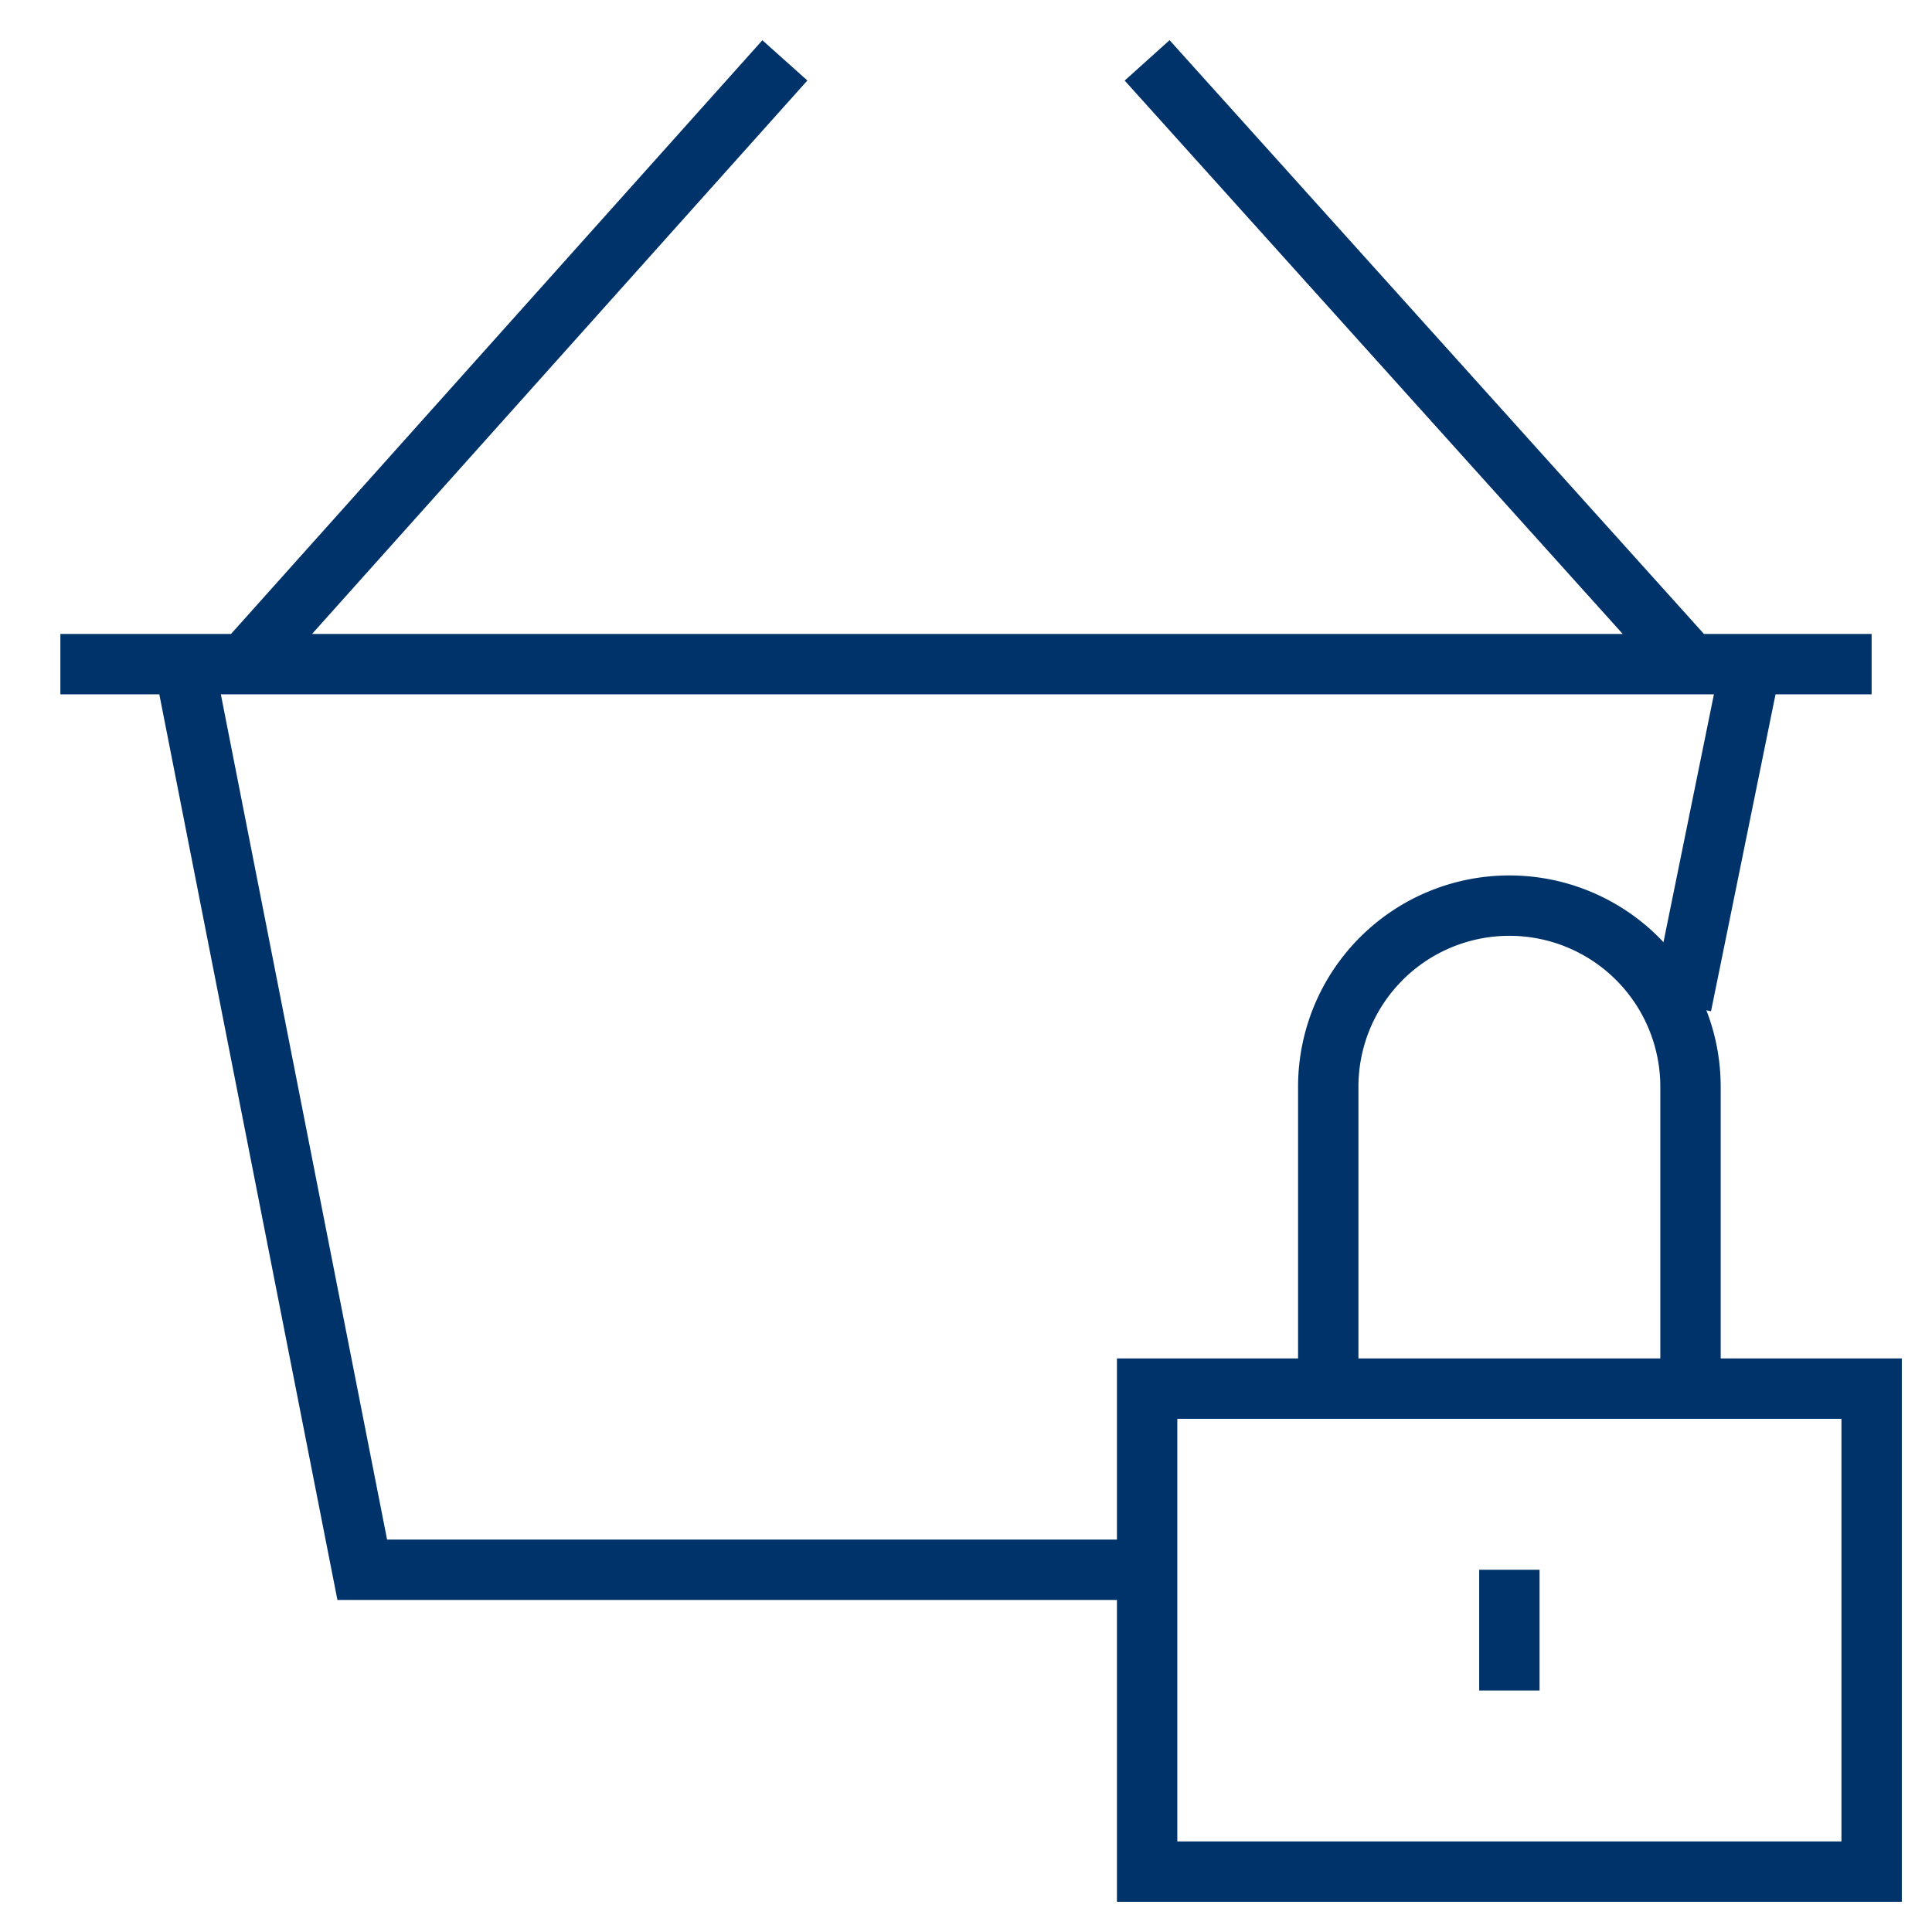 <?xml version="1.0" encoding="UTF-8"?>
<svg xmlns="http://www.w3.org/2000/svg" aria-describedby="desc" aria-labelledby="title" viewBox="0 0 64 64"><path fill="none" stroke="#003369" stroke-miterlimit="10" stroke-width="2" d="M55.7 33.3L58 22M6.1 22L12 52h26M26 2L8.1 22M38 2l18 20M2 22h60" data-name="layer2" style="stroke: #003369;"/><path fill="none" stroke="#003369" stroke-miterlimit="10" stroke-width="2" d="M38 46h24v16H38zm6 0V36a6 6 0 0 1 6-6 6 6 0 0 1 6 6v10m-6 6v4" data-name="layer1" style="stroke: #003369;"/></svg>
